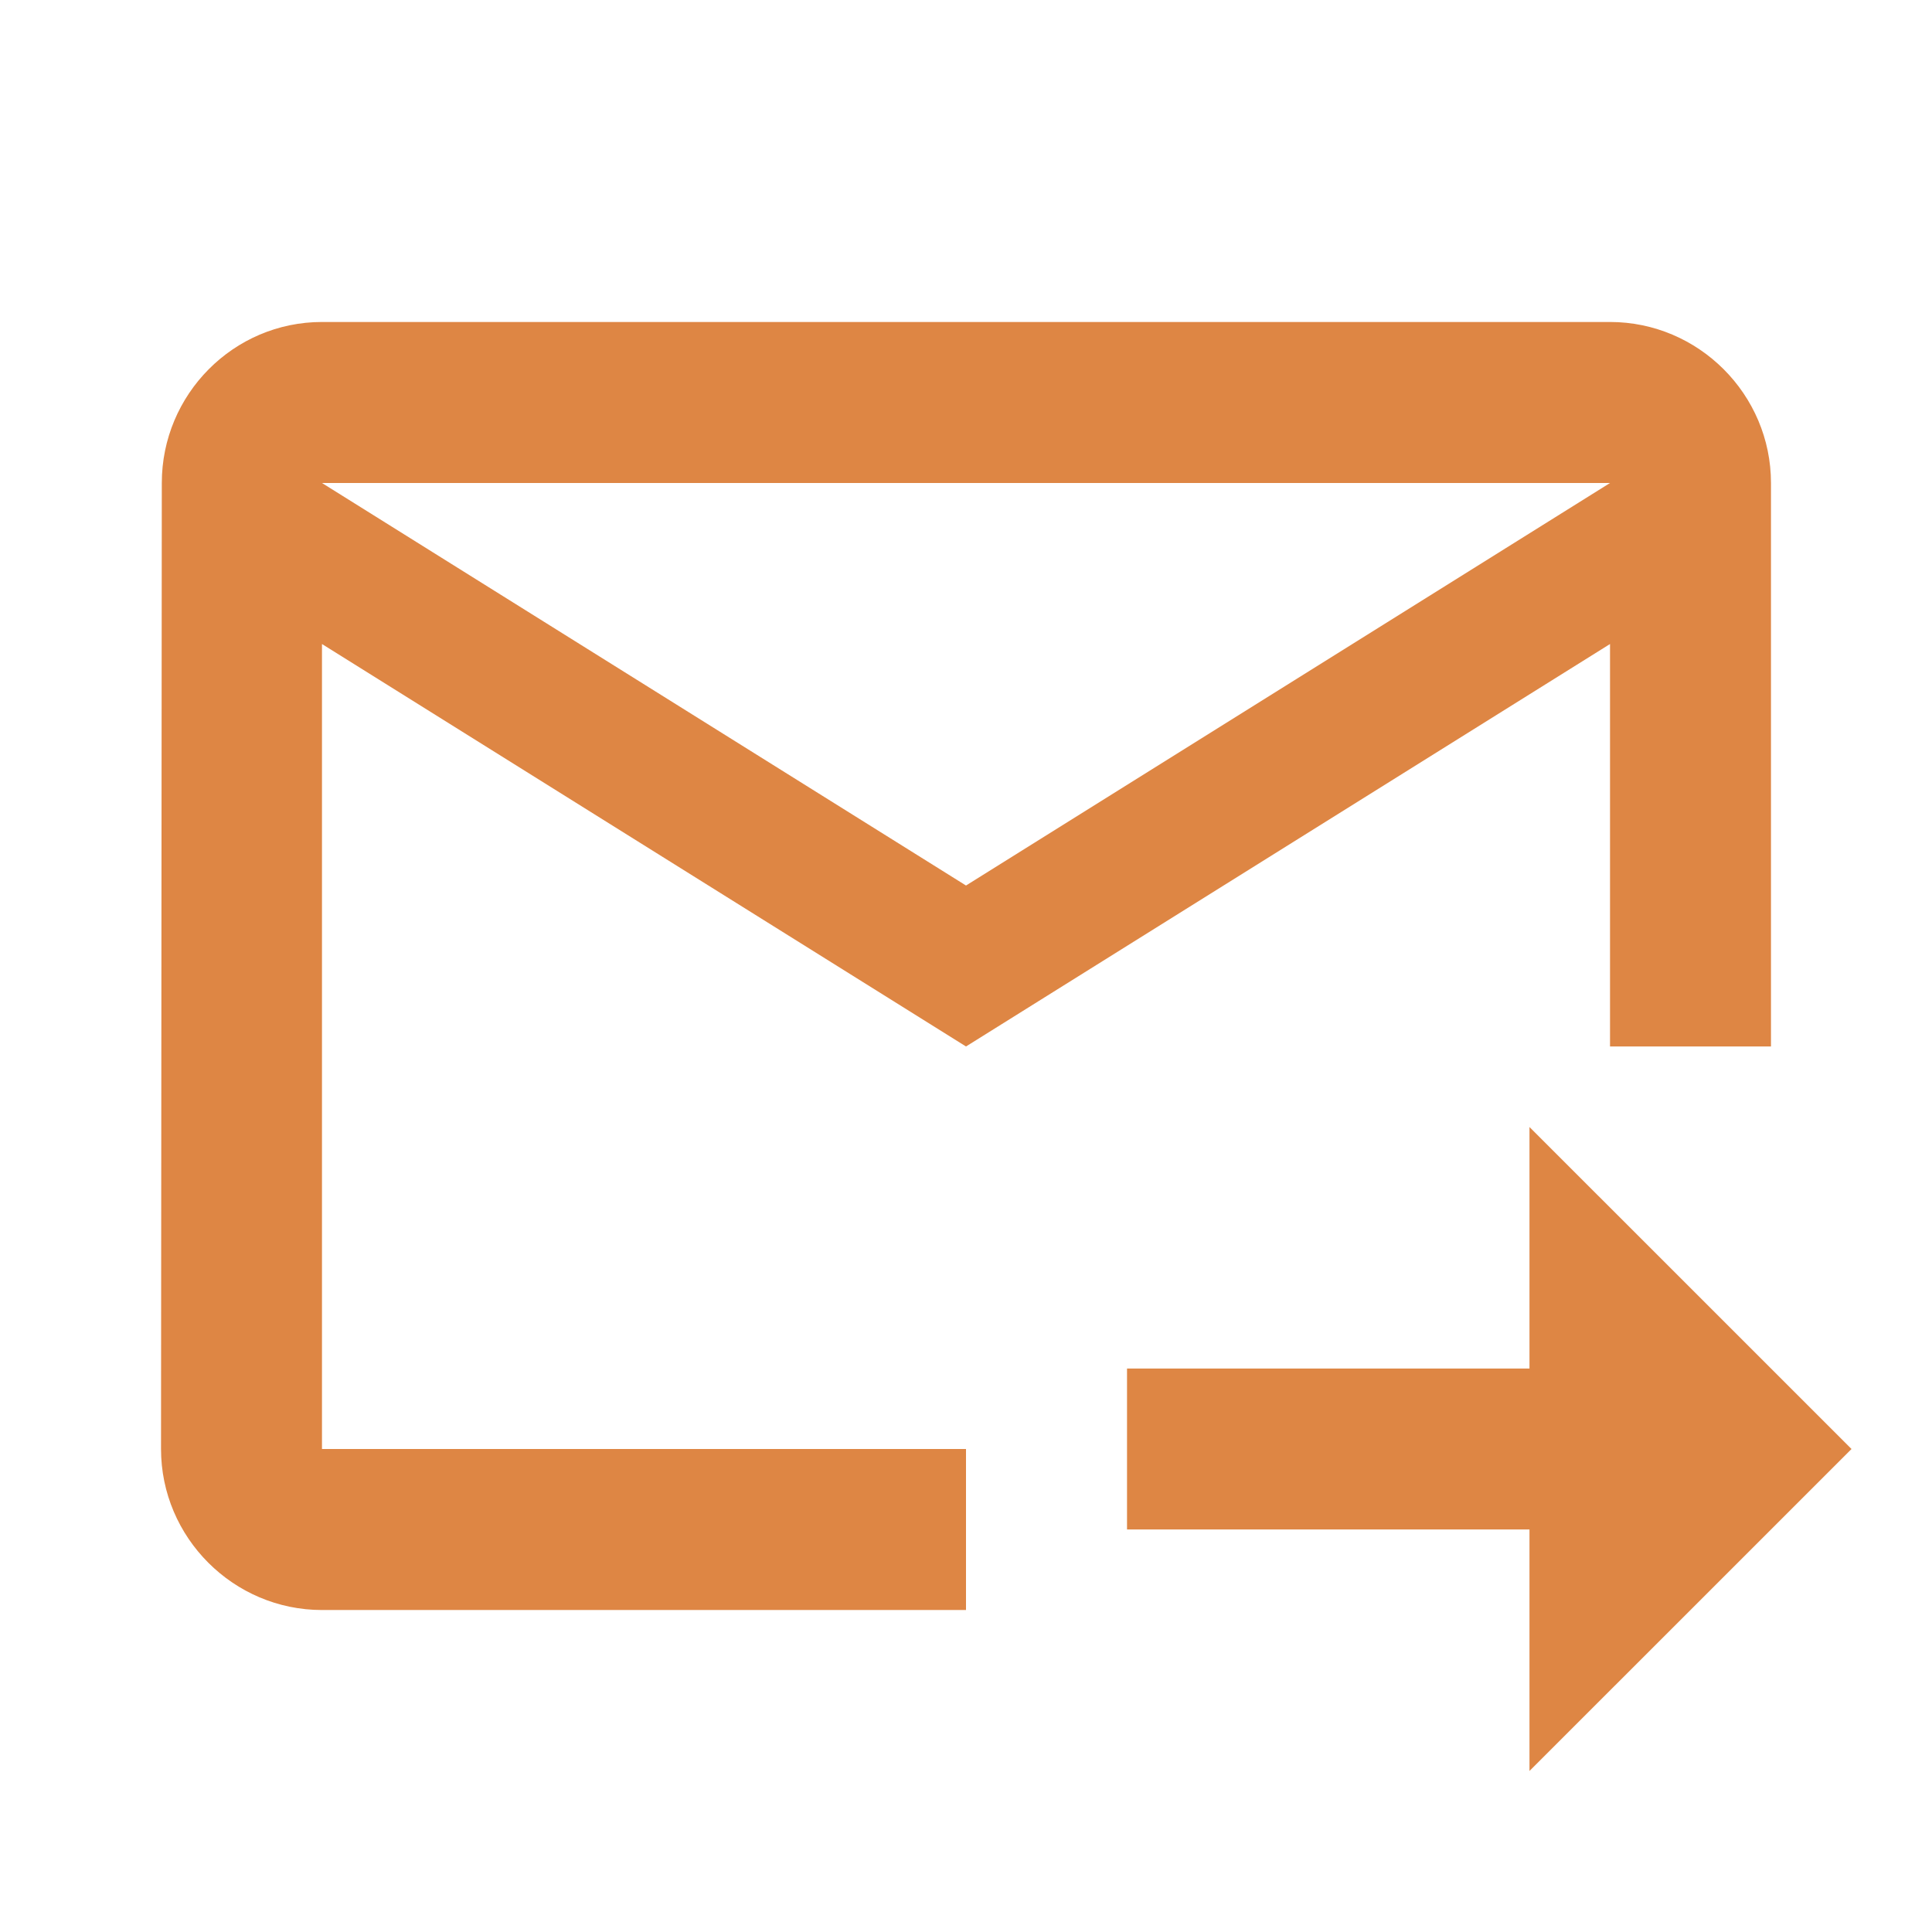 <svg width="32" height="32" viewBox="0 0 32 32" fill="none" xmlns="http://www.w3.org/2000/svg">
<path d="M26.667 5.333H5.333C3.867 5.333 2.68 6.533 2.68 8L2.667 24C2.667 25.467 3.867 26.667 5.333 26.667H16V24H5.333V10.667L16 17.333L26.667 10.667V17.333H29.333V8C29.333 6.533 28.133 5.333 26.667 5.333ZM16 14.667L5.333 8H26.667L16 14.667Z" fill="#DE8644"/>
<path d="M30.667 24L25.333 18.667V22.667H18.667V25.333H25.333V29.333L30.667 24Z" fill="#DE8644"/>
</svg>
